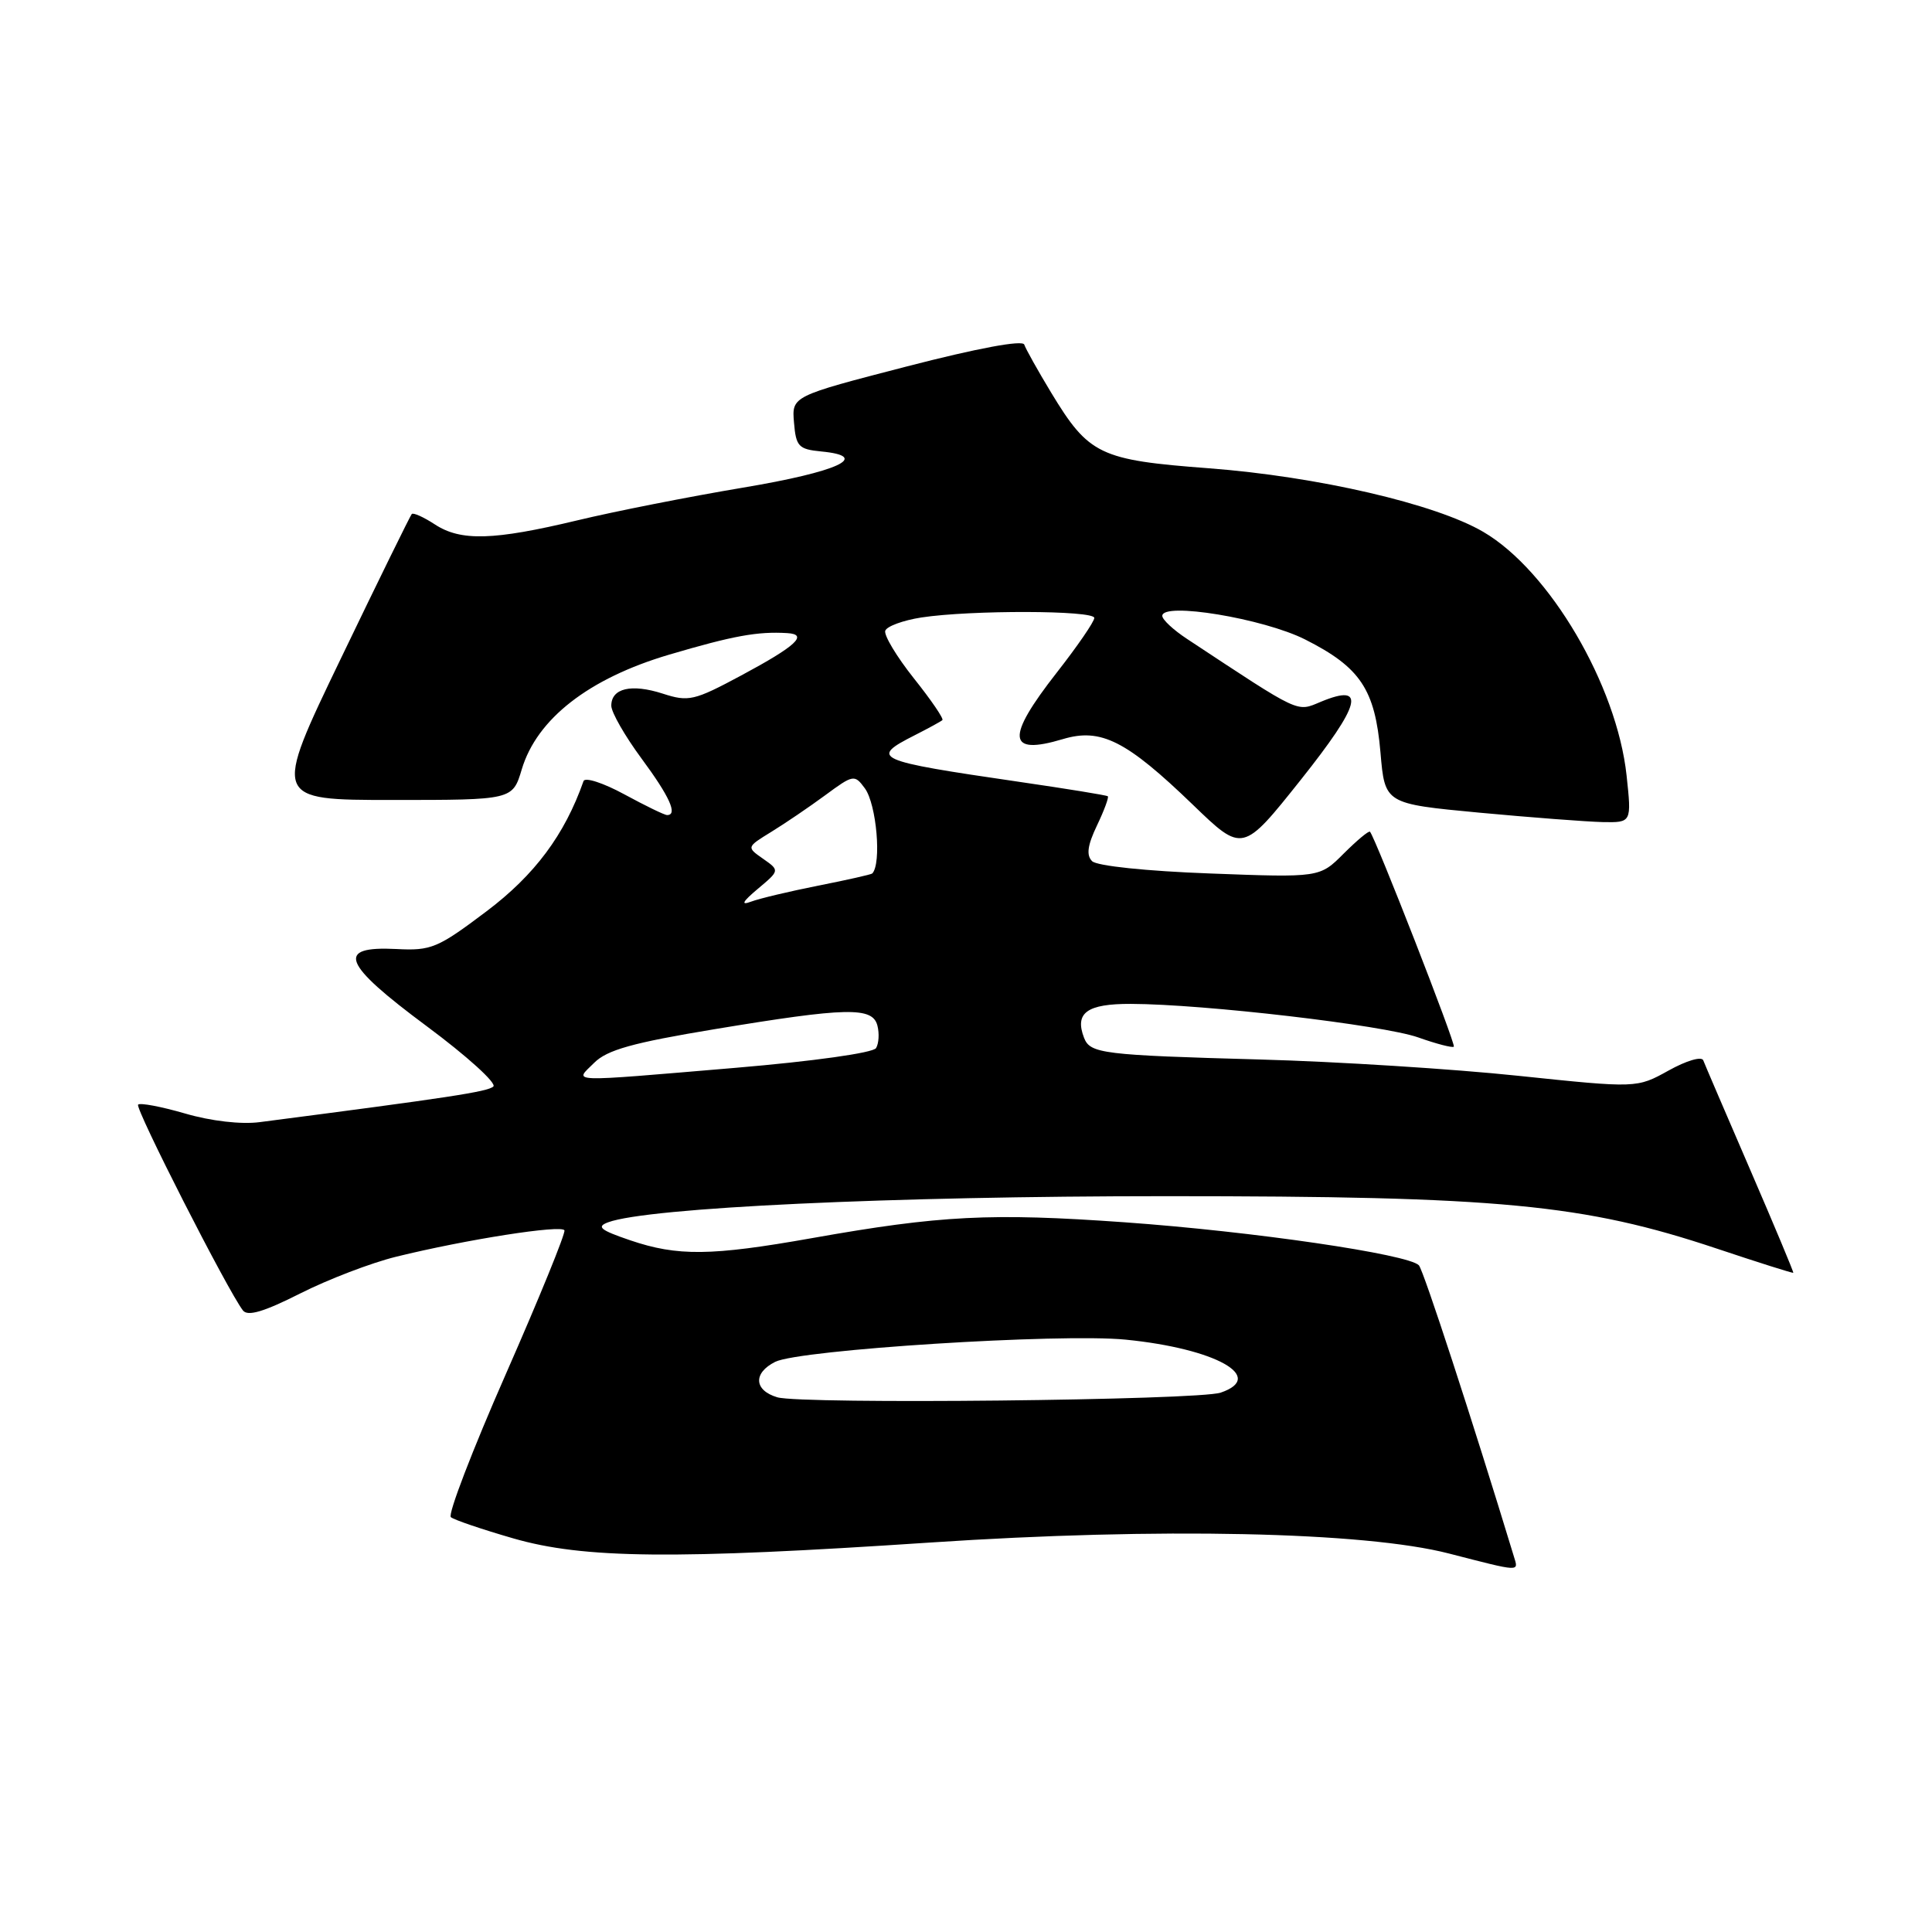 <?xml version="1.0" encoding="UTF-8" standalone="no"?>
<!DOCTYPE svg PUBLIC "-//W3C//DTD SVG 1.1//EN" "http://www.w3.org/Graphics/SVG/1.1/DTD/svg11.dtd" >
<svg xmlns="http://www.w3.org/2000/svg" xmlns:xlink="http://www.w3.org/1999/xlink" version="1.1" viewBox="0 0 256 256">
 <g >
 <path fill="currentColor"
d=" M 200.60 206.25 C 195.09 188.14 188.62 168.31 188.01 167.66 C 186.63 166.19 166.00 163.17 149.02 161.96 C 131.30 160.70 124.59 161.04 107.58 164.06 C 94.22 166.43 89.78 166.48 83.49 164.34 C 79.53 162.99 78.99 162.55 80.58 161.96 C 85.85 160.01 118.11 158.50 154.50 158.50 C 198.77 158.50 209.83 159.55 227.50 165.45 C 233.00 167.29 237.56 168.73 237.62 168.65 C 237.69 168.57 235.12 162.43 231.91 155.00 C 228.70 147.57 225.90 141.05 225.69 140.50 C 225.48 139.94 223.45 140.54 221.10 141.85 C 216.88 144.19 216.88 144.19 201.19 142.55 C 192.56 141.64 177.18 140.67 167.00 140.39 C 146.08 139.81 144.45 139.61 143.64 137.51 C 142.37 134.20 144.03 133.00 149.86 133.02 C 159.54 133.05 183.29 135.83 187.91 137.46 C 190.33 138.32 192.46 138.87 192.64 138.69 C 192.94 138.40 182.22 110.93 181.53 110.21 C 181.37 110.04 179.81 111.35 178.05 113.10 C 174.87 116.29 174.87 116.29 160.33 115.74 C 151.92 115.43 145.34 114.74 144.71 114.11 C 143.92 113.32 144.10 112.01 145.35 109.39 C 146.31 107.39 146.95 105.64 146.79 105.51 C 146.63 105.37 141.32 104.51 135.00 103.59 C 115.82 100.79 115.16 100.49 121.25 97.40 C 123.04 96.49 124.67 95.60 124.87 95.42 C 125.08 95.24 123.38 92.75 121.09 89.88 C 118.81 87.01 117.11 84.18 117.30 83.58 C 117.50 82.99 119.65 82.20 122.08 81.82 C 128.63 80.82 145.00 80.86 145.00 81.88 C 145.00 82.37 142.76 85.63 140.02 89.13 C 133.25 97.79 133.46 100.14 140.82 97.94 C 145.87 96.42 149.25 98.13 158.08 106.65 C 164.66 113.00 164.66 113.00 172.36 103.33 C 180.36 93.27 181.08 90.48 175.04 92.98 C 171.75 94.35 172.52 94.71 157.26 84.64 C 155.47 83.46 154.01 82.10 154.01 81.61 C 153.99 79.73 167.41 81.95 172.93 84.73 C 180.26 88.43 182.20 91.34 182.92 99.71 C 183.50 106.50 183.50 106.50 196.00 107.68 C 202.88 108.32 210.23 108.88 212.35 108.93 C 216.20 109.00 216.20 109.00 215.53 102.75 C 214.24 90.79 205.32 75.61 196.55 70.48 C 190.23 66.77 174.56 63.14 160.19 62.05 C 145.70 60.96 144.28 60.27 139.28 52.02 C 137.51 49.09 135.91 46.23 135.72 45.66 C 135.51 45.02 129.54 46.13 120.14 48.56 C 104.91 52.50 104.91 52.50 105.21 56.00 C 105.47 59.16 105.82 59.53 108.81 59.82 C 115.50 60.46 111.09 62.50 98.42 64.62 C 91.32 65.81 81.45 67.76 76.50 68.95 C 65.39 71.61 61.05 71.74 57.61 69.48 C 56.14 68.52 54.77 67.90 54.56 68.11 C 54.36 68.33 50.13 76.94 45.17 87.25 C 36.14 106.00 36.14 106.00 52.03 106.00 C 67.92 106.00 67.92 106.00 69.14 101.93 C 71.14 95.25 78.03 89.89 88.65 86.75 C 97.15 84.24 100.38 83.65 104.31 83.89 C 107.16 84.06 105.48 85.61 98.22 89.50 C 91.97 92.85 91.24 93.02 87.82 91.91 C 83.66 90.57 81.00 91.19 81.00 93.51 C 81.00 94.38 82.80 97.52 85.00 100.50 C 88.74 105.56 89.84 108.00 88.39 108.00 C 88.05 108.00 85.50 106.76 82.72 105.25 C 79.94 103.74 77.51 102.95 77.32 103.50 C 74.82 110.62 70.84 115.95 64.47 120.75 C 58.00 125.63 57.14 125.99 52.54 125.75 C 44.42 125.34 45.33 127.66 56.56 135.99 C 61.88 139.94 65.84 143.53 65.37 143.97 C 64.62 144.66 59.54 145.43 34.40 148.69 C 31.96 149.01 27.96 148.55 24.54 147.55 C 21.37 146.63 18.57 146.10 18.30 146.37 C 17.85 146.82 30.18 171.04 32.19 173.64 C 32.82 174.46 34.97 173.82 39.78 171.39 C 43.48 169.52 49.20 167.33 52.50 166.52 C 61.76 164.24 74.47 162.25 74.79 163.03 C 74.95 163.42 71.46 171.98 67.03 182.06 C 62.60 192.13 59.32 200.67 59.74 201.03 C 60.16 201.39 63.88 202.65 68.00 203.84 C 77.34 206.54 89.30 206.66 123.32 204.39 C 153.47 202.38 180.81 202.96 192.00 205.85 C 201.59 208.32 201.23 208.30 200.60 206.25 Z  M 103.00 185.15 C 99.90 184.23 99.77 181.93 102.72 180.45 C 105.96 178.84 140.50 176.65 149.16 177.51 C 161.05 178.69 167.82 182.46 161.75 184.53 C 158.78 185.55 106.22 186.10 103.00 185.15 Z  M 78.73 140.83 C 80.44 139.12 83.82 138.17 94.70 136.37 C 112.21 133.47 115.61 133.39 116.26 135.89 C 116.53 136.93 116.45 138.27 116.08 138.88 C 115.69 139.51 107.79 140.62 97.49 141.49 C 74.68 143.41 76.09 143.46 78.73 140.83 Z  M 100.41 117.78 C 103.32 115.34 103.32 115.34 101.11 113.79 C 98.91 112.25 98.91 112.25 102.21 110.22 C 104.02 109.11 107.23 106.93 109.35 105.37 C 113.08 102.62 113.23 102.60 114.60 104.46 C 116.15 106.58 116.83 114.43 115.58 115.74 C 115.46 115.87 112.24 116.60 108.43 117.35 C 104.62 118.11 100.60 119.06 99.50 119.48 C 98.11 120.00 98.39 119.48 100.41 117.78 Z "/>
</g>
</svg>